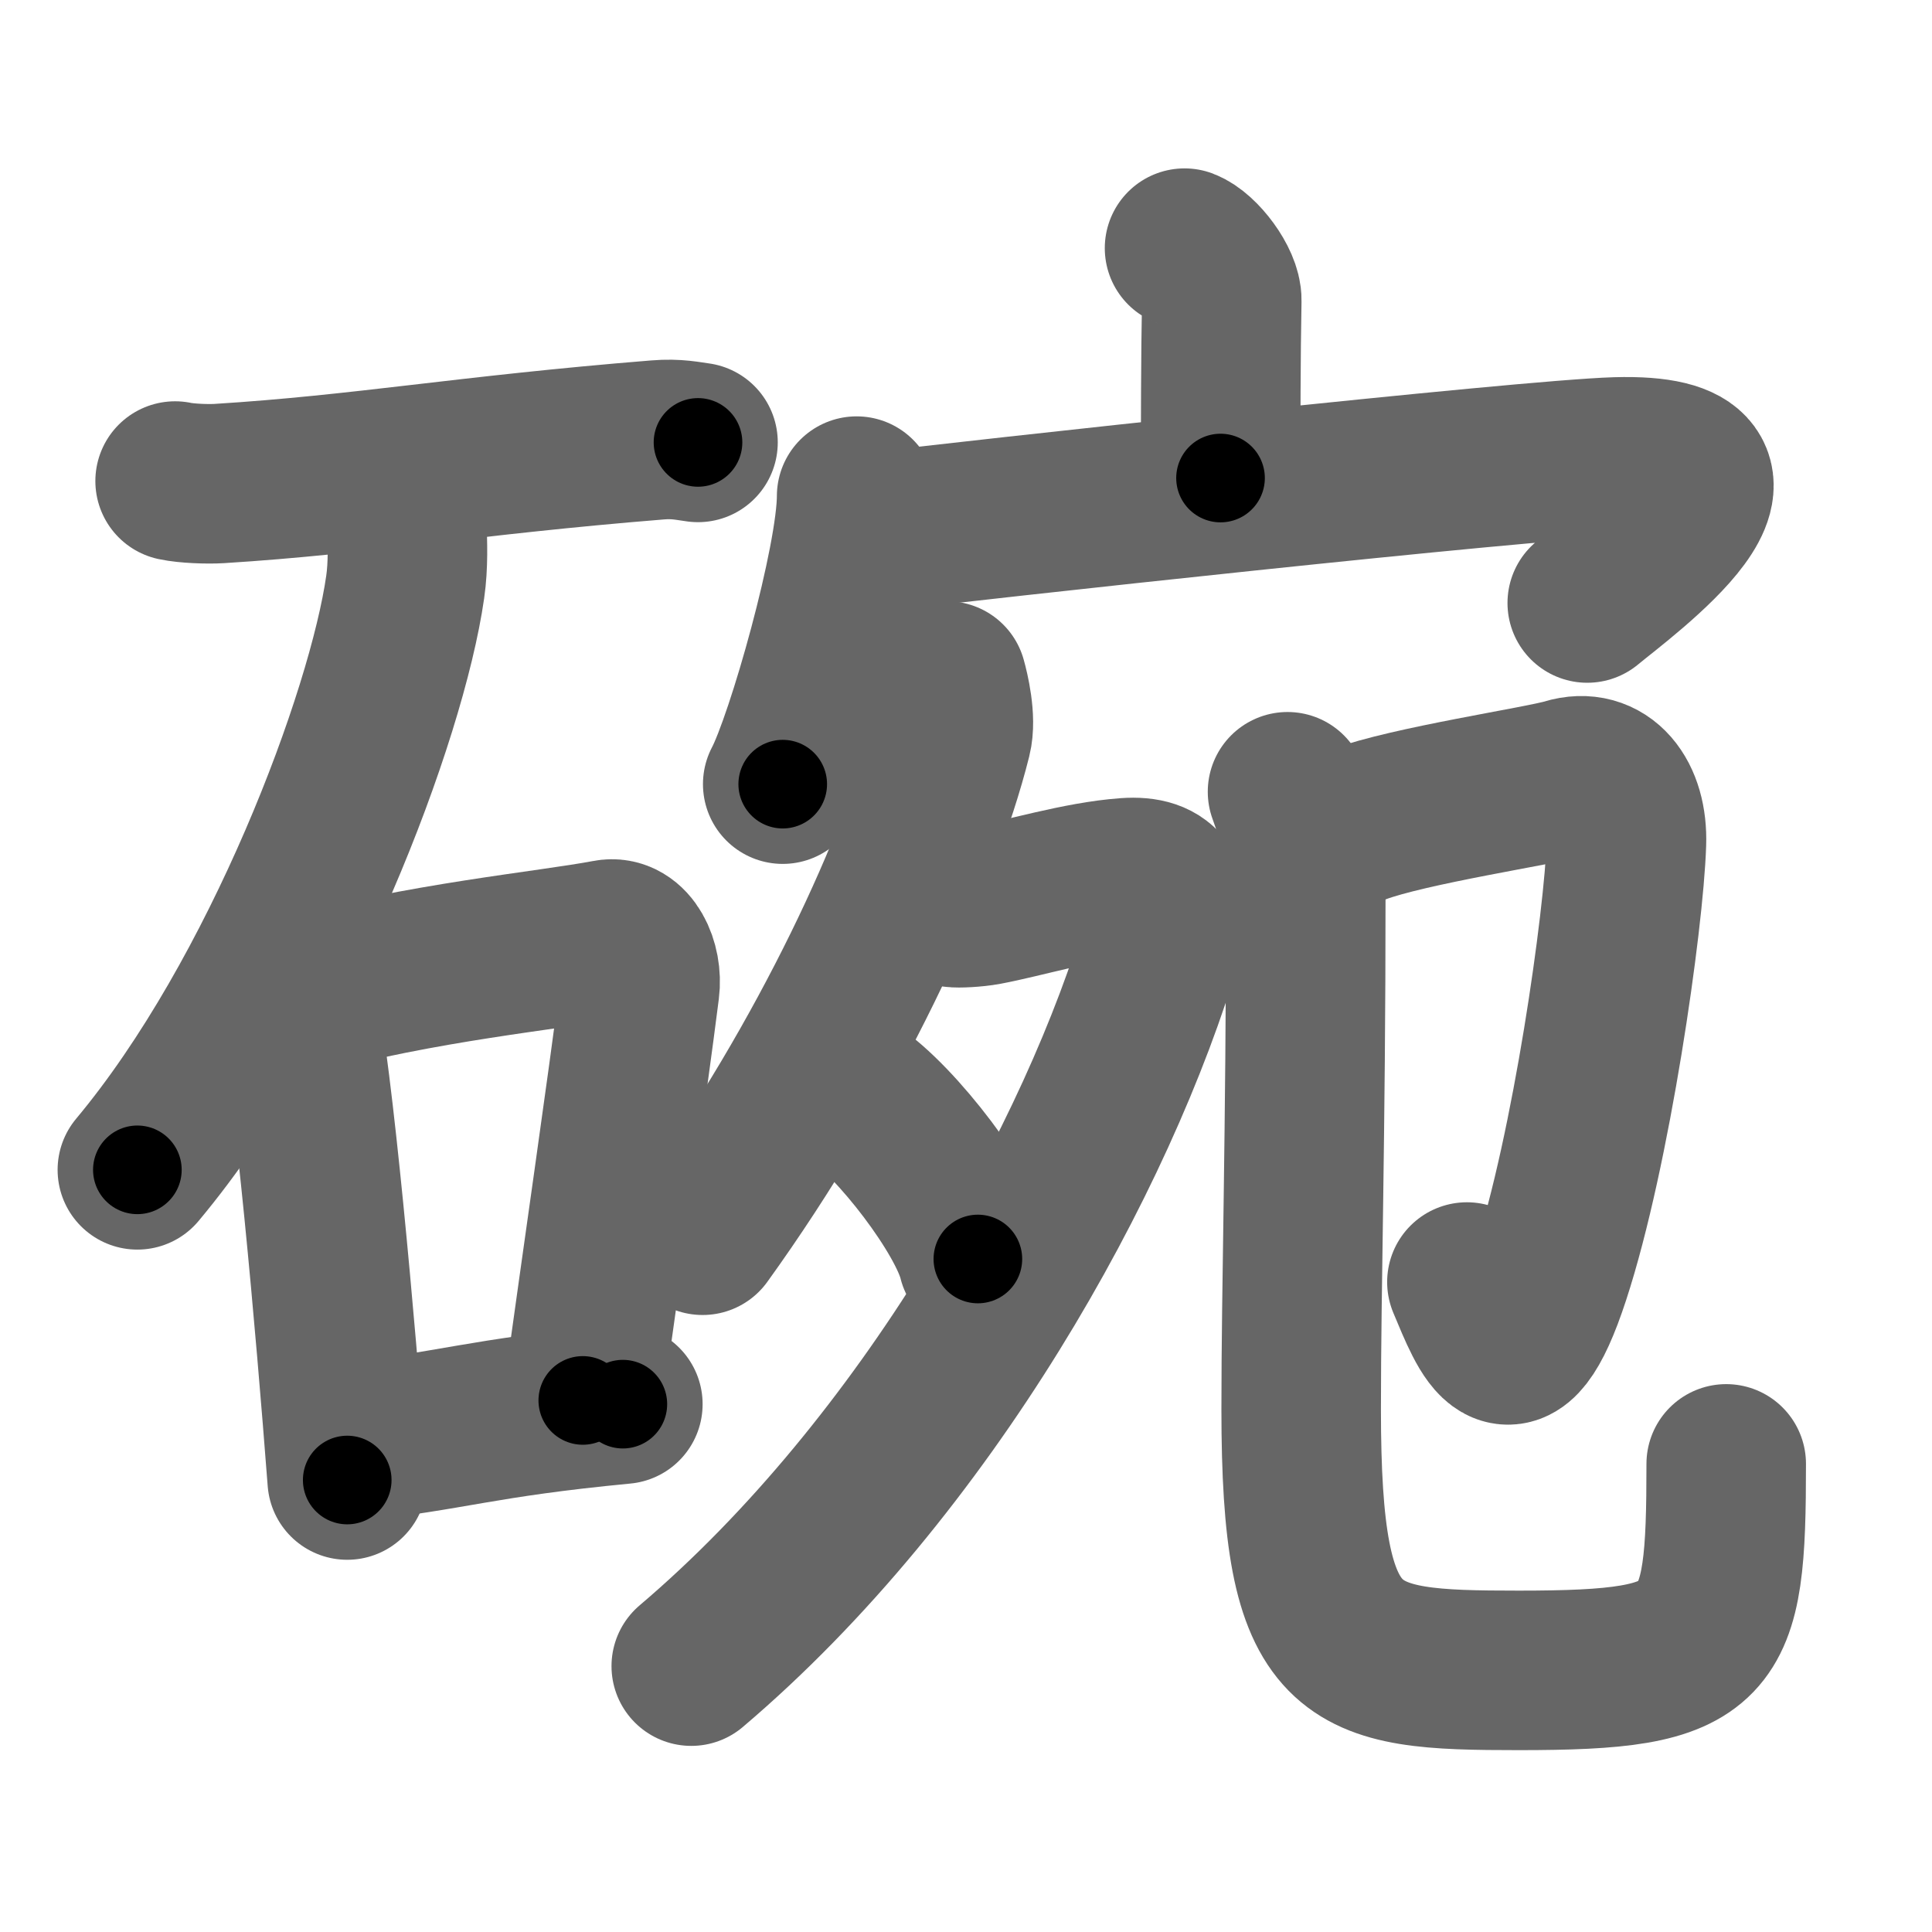 <svg xmlns="http://www.w3.org/2000/svg" width="109" height="109" viewBox="0 0 109 109" id="7897"><g fill="none" stroke="#666" stroke-width="9" stroke-linecap="round" stroke-linejoin="round"><g><g><path d="M9.88,27.14c0.65,0.14,1.85,0.18,2.49,0.14c8.15-0.51,13.85-1.58,24.73-2.46c1.08-0.09,1.73,0.07,2.28,0.14" /><path d="M22.95,29.68c0.04,0.85,0.09,2.21-0.09,3.44C21.83,40.36,15.89,56.26,7.75,66" /><g><path d="M16,54.53c0.29,0.5,0.58,0.91,0.71,1.54c1,4.94,2.2,18.56,2.88,27.43" /><path d="M16.8,56.2c7.02-1.92,14.11-2.56,17.49-3.2c1.23-0.24,1.98,1.41,1.8,2.8c-0.73,5.77-2.12,15.24-3.21,23.21" /><path d="M19.73,81.35C25.5,80.75,27,80,35.14,79.22" /></g></g><g><g><path d="M66.83,14c0.87,0.33,2.12,1.98,2.1,2.95c-0.06,3.05-0.06,7.25-0.07,10.02" /><g><path d="M48.33,27.99c0,3.68-2.87,13.79-4.17,16.25" /><path d="M48.69,30.1c6.3-0.77,37.38-4.17,42.5-4.32c9.81-0.28,0.35,6.59-1.64,8.24" /></g></g><g><g><path d="M53.42,38.42c0.15,0.53,0.54,2.14,0.28,3.17c-1.75,7.02-7,18.31-14.06,28.1" /><path d="M53.81,51.2c0.22,0.04,1.17,0,1.81-0.12c2.09-0.39,5.28-1.37,7.92-1.56c2.19-0.16,2.75,0.98,2.11,3.19C62,65.25,52.25,82.75,39,94" /><path d="M48.09,61.6c2.5,1.66,6.45,6.85,7.08,9.43" /></g><g><path d="M73.99,46.71c0.52,0.12,1.59,0.21,2.6-0.18c2.85-1.08,10.39-2.2,11.79-2.63c2.1-0.64,3.47,1.12,3.38,3.68c-0.14,4.35-1.98,17.31-4.3,24.39c-2.22,6.78-3.47,3.28-4.7,0.36" /><path d="M72.64,44.67c0.56,1.52,1.03,3.31,1.03,5.65c0,13.97-0.26,22.1-0.26,29.2c0,14.28,2.58,14.72,12.28,14.72c11.05,0,11.7-1.2,11.7-11.65" /></g></g></g></g></g><g fill="none" stroke="#000" stroke-width="5" stroke-linecap="round" stroke-linejoin="round"><g><g><path d="M9.88,27.14c0.65,0.14,1.85,0.18,2.49,0.14c8.15-0.51,13.85-1.58,24.73-2.46c1.08-0.09,1.73,0.07,2.28,0.14" stroke-dasharray="29.646" stroke-dashoffset="29.646"><animate attributeName="stroke-dashoffset" values="29.646;29.646;0" dur="0.296s" fill="freeze" begin="0s;7897.click" /></path><path d="M22.95,29.68c0.04,0.85,0.09,2.21-0.09,3.44C21.83,40.36,15.89,56.26,7.75,66" stroke-dasharray="39.969" stroke-dashoffset="39.969"><animate attributeName="stroke-dashoffset" values="39.969" fill="freeze" begin="7897.click" /><animate attributeName="stroke-dashoffset" values="39.969;39.969;0" keyTimes="0;0.425;1" dur="0.696s" fill="freeze" begin="0s;7897.click" /></path><g><path d="M16,54.53c0.29,0.5,0.58,0.91,0.71,1.54c1,4.94,2.2,18.56,2.88,27.43" stroke-dasharray="29.297" stroke-dashoffset="29.297"><animate attributeName="stroke-dashoffset" values="29.297" fill="freeze" begin="7897.click" /><animate attributeName="stroke-dashoffset" values="29.297;29.297;0" keyTimes="0;0.704;1" dur="0.989s" fill="freeze" begin="0s;7897.click" /></path><path d="M16.8,56.2c7.02-1.92,14.11-2.56,17.49-3.2c1.23-0.24,1.98,1.41,1.8,2.8c-0.73,5.77-2.12,15.24-3.21,23.21" stroke-dasharray="45.055" stroke-dashoffset="45.055"><animate attributeName="stroke-dashoffset" values="45.055" fill="freeze" begin="7897.click" /><animate attributeName="stroke-dashoffset" values="45.055;45.055;0" keyTimes="0;0.687;1" dur="1.44s" fill="freeze" begin="0s;7897.click" /></path><path d="M19.73,81.35C25.5,80.75,27,80,35.14,79.22" stroke-dasharray="15.562" stroke-dashoffset="15.562"><animate attributeName="stroke-dashoffset" values="15.562" fill="freeze" begin="7897.click" /><animate attributeName="stroke-dashoffset" values="15.562;15.562;0" keyTimes="0;0.902;1" dur="1.596s" fill="freeze" begin="0s;7897.click" /></path></g></g><g><g><path d="M66.83,14c0.87,0.33,2.12,1.98,2.1,2.95c-0.06,3.05-0.06,7.25-0.07,10.02" stroke-dasharray="13.784" stroke-dashoffset="13.784"><animate attributeName="stroke-dashoffset" values="13.784" fill="freeze" begin="7897.click" /><animate attributeName="stroke-dashoffset" values="13.784;13.784;0" keyTimes="0;0.92;1" dur="1.734s" fill="freeze" begin="0s;7897.click" /></path><g><path d="M48.33,27.99c0,3.68-2.87,13.79-4.17,16.25" stroke-dasharray="16.847" stroke-dashoffset="16.847"><animate attributeName="stroke-dashoffset" values="16.847" fill="freeze" begin="7897.click" /><animate attributeName="stroke-dashoffset" values="16.847;16.847;0" keyTimes="0;0.912;1" dur="1.902s" fill="freeze" begin="0s;7897.click" /></path><path d="M48.69,30.1c6.3-0.77,37.38-4.17,42.5-4.32c9.81-0.28,0.35,6.59-1.64,8.24" stroke-dasharray="56.972" stroke-dashoffset="56.972"><animate attributeName="stroke-dashoffset" values="56.972" fill="freeze" begin="7897.click" /><animate attributeName="stroke-dashoffset" values="56.972;56.972;0" keyTimes="0;0.769;1" dur="2.472s" fill="freeze" begin="0s;7897.click" /></path></g></g><g><g><path d="M53.42,38.42c0.15,0.53,0.54,2.14,0.28,3.17c-1.75,7.02-7,18.31-14.06,28.1" stroke-dasharray="34.79" stroke-dashoffset="34.79"><animate attributeName="stroke-dashoffset" values="34.79" fill="freeze" begin="7897.click" /><animate attributeName="stroke-dashoffset" values="34.79;34.79;0" keyTimes="0;0.877;1" dur="2.82s" fill="freeze" begin="0s;7897.click" /></path><path d="M53.81,51.2c0.22,0.04,1.17,0,1.81-0.12c2.09-0.39,5.28-1.37,7.92-1.56c2.19-0.16,2.75,0.98,2.11,3.19C62,65.25,52.25,82.75,39,94" stroke-dasharray="64.553" stroke-dashoffset="64.553"><animate attributeName="stroke-dashoffset" values="64.553" fill="freeze" begin="7897.click" /><animate attributeName="stroke-dashoffset" values="64.553;64.553;0" keyTimes="0;0.853;1" dur="3.305s" fill="freeze" begin="0s;7897.click" /></path><path d="M48.09,61.6c2.5,1.66,6.45,6.85,7.08,9.43" stroke-dasharray="11.948" stroke-dashoffset="11.948"><animate attributeName="stroke-dashoffset" values="11.948" fill="freeze" begin="7897.click" /><animate attributeName="stroke-dashoffset" values="11.948;11.948;0" keyTimes="0;0.965;1" dur="3.424s" fill="freeze" begin="0s;7897.click" /></path></g><g><path d="M73.99,46.71c0.52,0.12,1.59,0.21,2.6-0.18c2.85-1.08,10.39-2.2,11.79-2.63c2.1-0.64,3.47,1.12,3.38,3.68c-0.14,4.35-1.98,17.31-4.3,24.39c-2.22,6.78-3.47,3.28-4.7,0.36" stroke-dasharray="54.685" stroke-dashoffset="54.685"><animate attributeName="stroke-dashoffset" values="54.685" fill="freeze" begin="7897.click" /><animate attributeName="stroke-dashoffset" values="54.685;54.685;0" keyTimes="0;0.862;1" dur="3.971s" fill="freeze" begin="0s;7897.click" /></path><path d="M72.64,44.67c0.56,1.52,1.03,3.31,1.03,5.65c0,13.97-0.26,22.1-0.26,29.2c0,14.28,2.58,14.72,12.28,14.72c11.05,0,11.7-1.2,11.7-11.65" stroke-dasharray="78.944" stroke-dashoffset="78.944"><animate attributeName="stroke-dashoffset" values="78.944" fill="freeze" begin="7897.click" /><animate attributeName="stroke-dashoffset" values="78.944;78.944;0" keyTimes="0;0.87;1" dur="4.565s" fill="freeze" begin="0s;7897.click" /></path></g></g></g></g></g></svg>